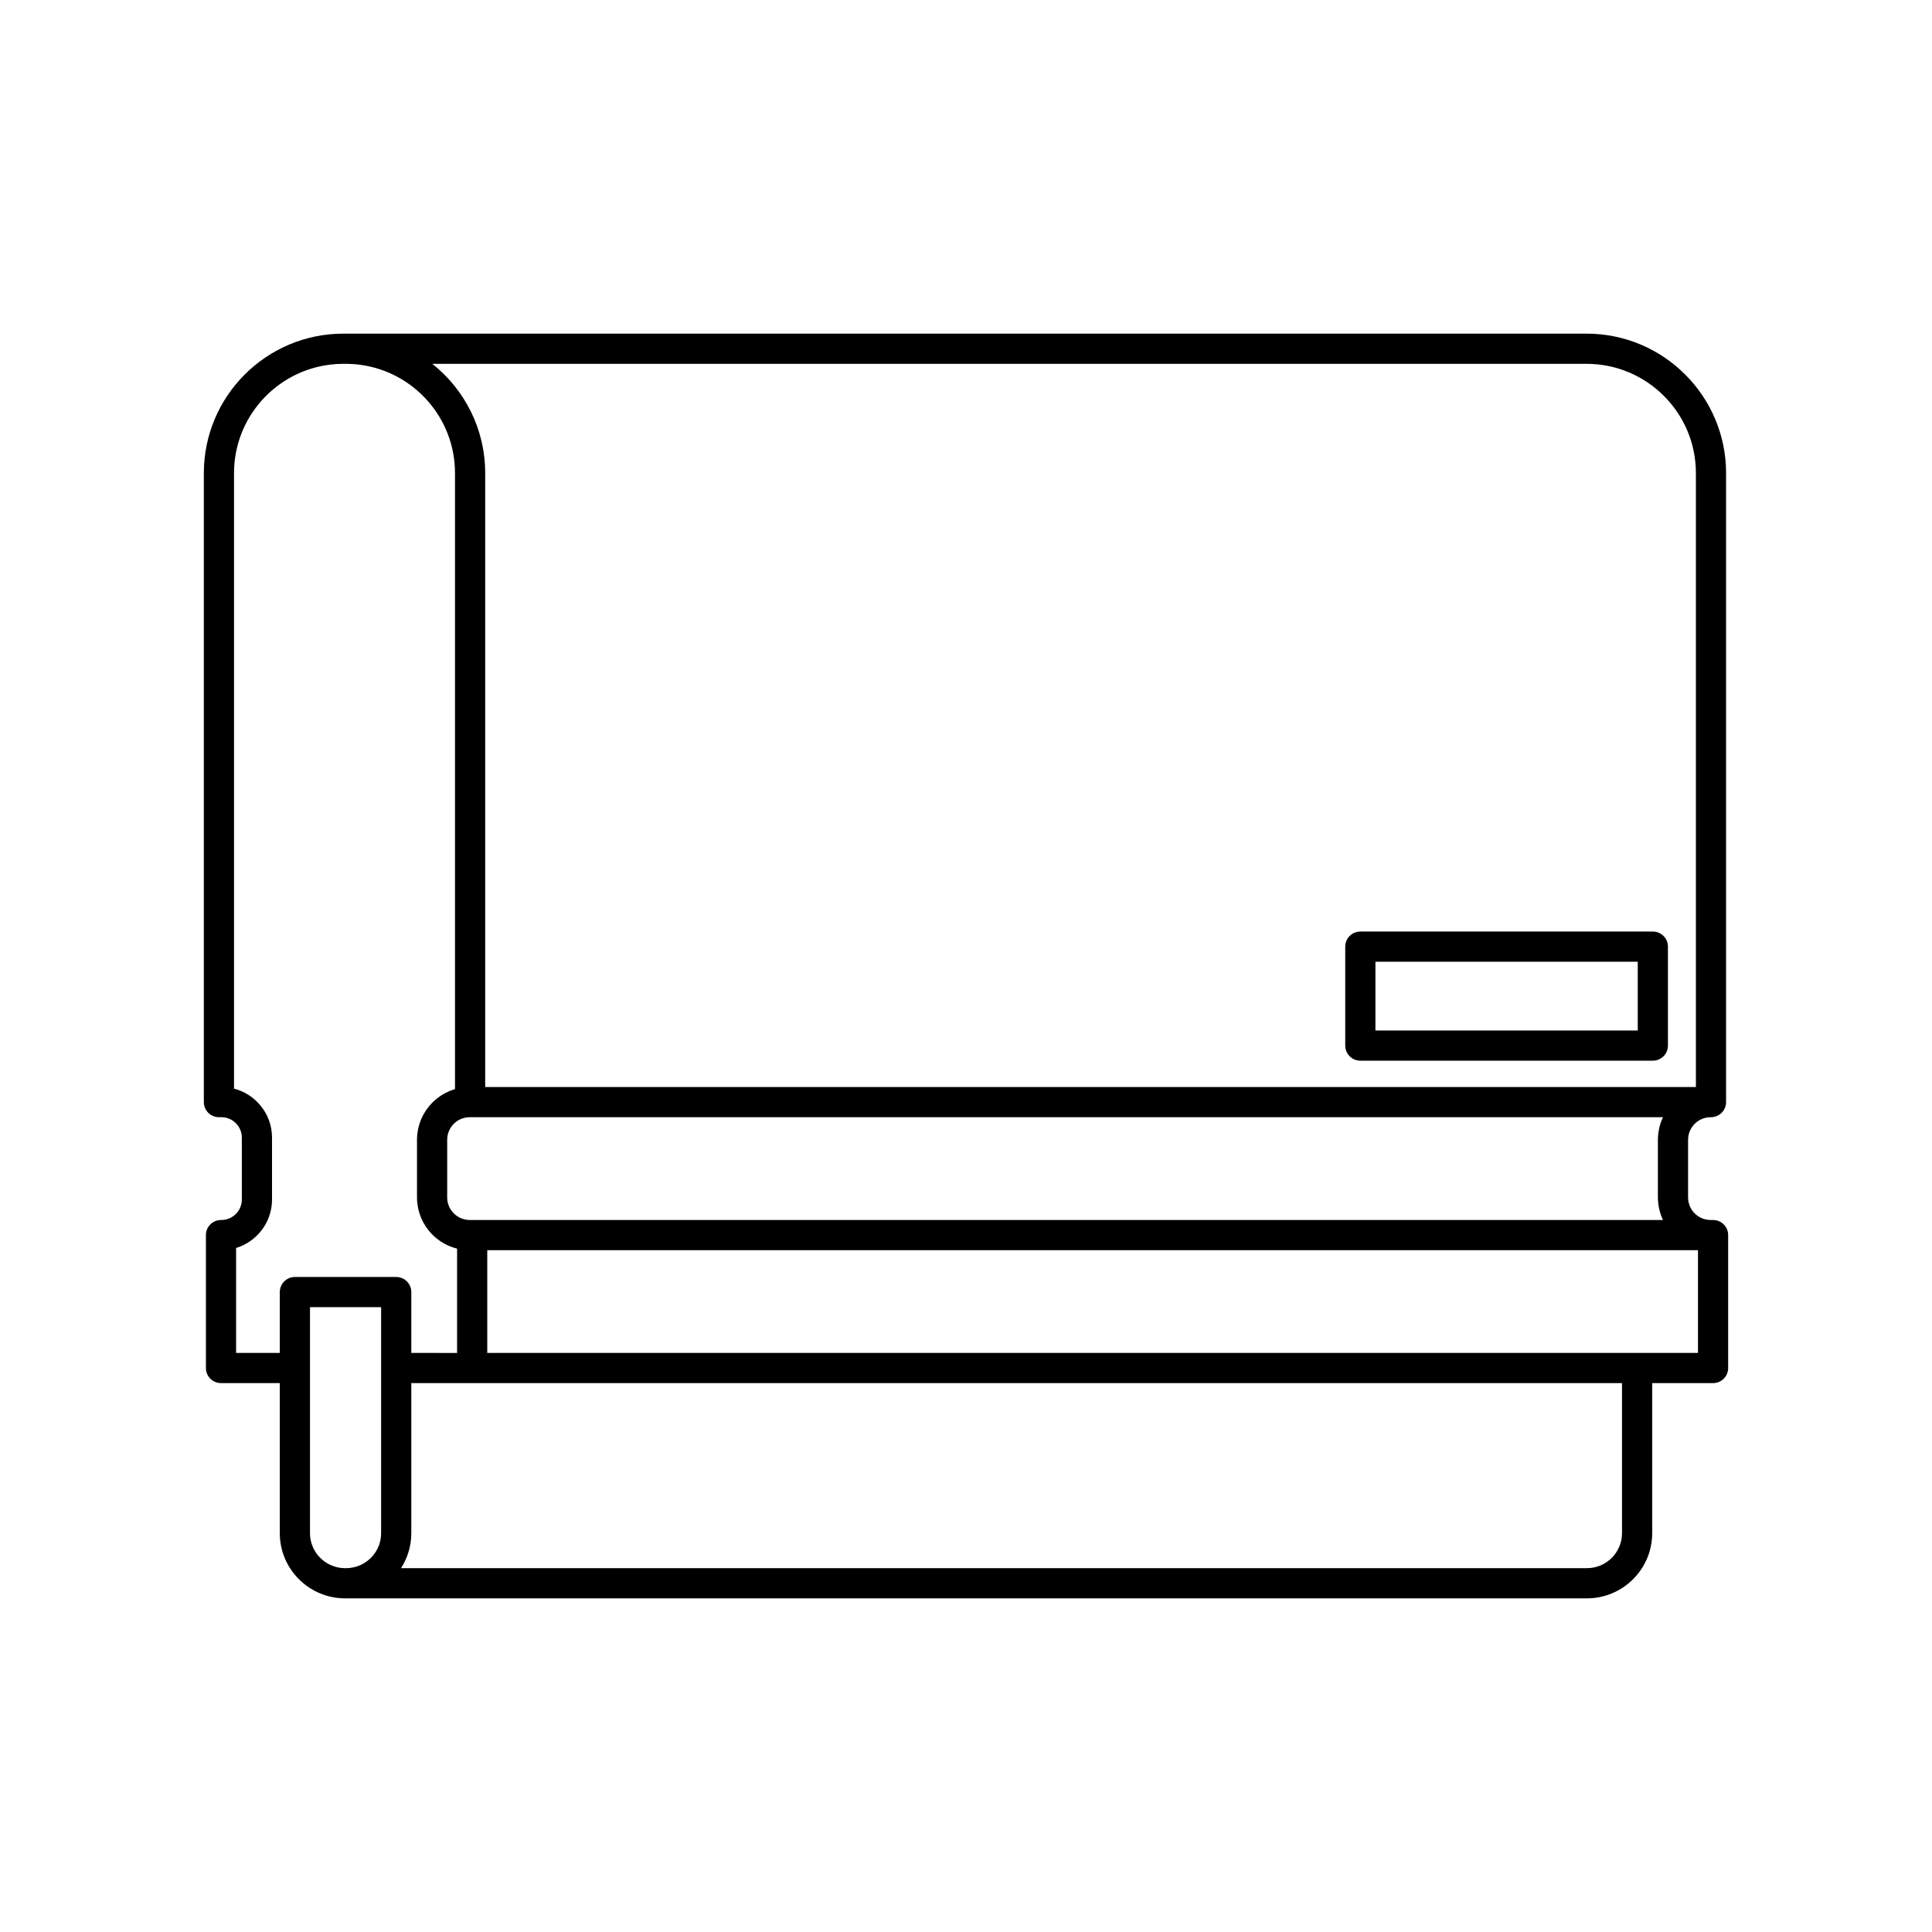 <?xml version="1.0" ?><!DOCTYPE svg  PUBLIC '-//W3C//DTD SVG 1.1//EN'  'http://www.w3.org/Graphics/SVG/1.1/DTD/svg11.dtd'><svg enable-background="new 0 0 512 512" height="512px" id="eraser_x5F_printer" version="1.1" viewBox="0 0 512 512" width="512px" xml:space="preserve" xmlns="http://www.w3.org/2000/svg" xmlns:xlink="http://www.w3.org/1999/xlink"><g><path d="M453.98,323.311h-0.597c-0.014,0-0.026-0.004-0.039-0.004h-0.01c-0.002,0-0.006,0-0.01,0c-1.438,0-2.76-0.513-3.791-1.363   c-1.327-1.097-2.174-2.754-2.174-4.604v-15.3c0-2.261,1.266-4.234,3.126-5.247c0.845-0.459,1.813-0.721,2.839-0.721   c0.009,0,0.018-0.002,0.026-0.002h0.078c2.2,0,4-1.79,4-4v-166.7c0-20.38-16.58-36.95-36.96-36.95H91.63h-0.66   c-20.37,0-36.95,16.57-36.95,36.95v166.7c0,2.21,1.791,4,4,4h0.65c2.99,0,5.42,2.43,5.42,5.41v16.41c0,2.989-2.43,5.42-5.42,5.42   h-0.1c-2.2,0-4,1.789-4,4v35.229c0,2.21,1.8,4,4,4h15.58v39.76c0,9.53,7.76,17.28,17.289,17.28h0.271h328.851   c9.529,0,17.289-7.75,17.289-17.28v-39.76h16.131c2.209,0,4-1.79,4-4v-35.229C457.98,325.1,456.189,323.311,453.98,323.311z    M440.698,323.307H124.478c-3.29,0-5.966-2.677-5.966-5.967v-15.301c0-3.29,2.676-5.967,5.966-5.967h316.221   c-0.027,0.059-0.046,0.121-0.073,0.18c-0.157,0.344-0.301,0.693-0.431,1.052c-0.023,0.065-0.054,0.128-0.076,0.194   c-0.145,0.418-0.263,0.848-0.367,1.283c-0.034,0.142-0.062,0.285-0.091,0.428c-0.066,0.323-0.122,0.65-0.166,0.981   c-0.02,0.146-0.041,0.292-0.056,0.44c-0.045,0.448-0.075,0.9-0.076,1.361c-0.001,0.016-0.003,0.03-0.003,0.047v15.301   c0,0.017,0.003,0.032,0.003,0.049c0.001,0.463,0.03,0.92,0.077,1.372c0.015,0.151,0.038,0.299,0.058,0.448   c0.044,0.327,0.099,0.65,0.165,0.969c0.031,0.152,0.063,0.305,0.099,0.455c0.087,0.359,0.189,0.712,0.304,1.059   c0.029,0.089,0.052,0.18,0.083,0.268c0.149,0.426,0.321,0.841,0.51,1.246C440.672,323.238,440.683,323.273,440.698,323.307z    M420.47,96.42c15.97,0,28.96,12.98,28.96,28.95v162.702H128.58V125.37c0-11.72-5.48-22.18-14.02-28.95H420.47z M62.57,358.54   v-27.81c5.5-1.681,9.52-6.801,9.52-12.84v-16.41c0-6.24-4.29-11.49-10.07-12.98V125.37c0-14.84,11.221-27.1,25.61-28.75   c1.101-0.14,2.21-0.2,3.34-0.2h0.66c1.36,0,2.69,0.09,4,0.28c14.08,1.95,24.95,14.06,24.95,28.67v163.26   c-0.03,0.009-0.06,0.021-0.09,0.03c-0.192,0.058-0.379,0.125-0.567,0.19c-0.208,0.072-0.416,0.146-0.62,0.228   c-0.187,0.074-0.369,0.154-0.551,0.236c-0.203,0.091-0.401,0.188-0.599,0.289c-0.172,0.087-0.343,0.174-0.51,0.268   c-0.213,0.121-0.419,0.25-0.624,0.38c-0.141,0.09-0.285,0.174-0.423,0.269c-0.325,0.223-0.642,0.459-0.946,0.707   c-0.104,0.086-0.201,0.18-0.304,0.269c-0.211,0.183-0.42,0.368-0.619,0.563c-0.116,0.113-0.227,0.231-0.339,0.35   c-0.177,0.185-0.35,0.373-0.517,0.567c-0.105,0.124-0.209,0.249-0.311,0.376c-0.167,0.209-0.326,0.424-0.481,0.644   c-0.084,0.118-0.171,0.235-0.251,0.357c-0.188,0.284-0.364,0.577-0.532,0.875c-0.035,0.063-0.076,0.123-0.11,0.187   c-0.199,0.369-0.381,0.748-0.548,1.135c-0.039,0.094-0.072,0.189-0.11,0.283c-0.12,0.299-0.233,0.602-0.333,0.909   c-0.042,0.13-0.079,0.261-0.117,0.391c-0.084,0.286-0.158,0.575-0.224,0.868c-0.03,0.136-0.06,0.271-0.086,0.407   c-0.061,0.315-0.108,0.636-0.146,0.96c-0.014,0.111-0.032,0.221-0.042,0.334c-0.043,0.441-0.07,0.887-0.07,1.339v15.3   c0,0.457,0.027,0.907,0.07,1.354c0.011,0.109,0.029,0.216,0.042,0.324c0.04,0.33,0.088,0.658,0.15,0.98   c0.026,0.137,0.058,0.271,0.088,0.405c0.066,0.294,0.141,0.585,0.225,0.872c0.04,0.135,0.081,0.27,0.125,0.403   c0.095,0.288,0.2,0.572,0.313,0.853c0.048,0.117,0.092,0.236,0.143,0.353c0.14,0.322,0.293,0.636,0.456,0.945   c0.034,0.064,0.063,0.132,0.099,0.196c0.209,0.382,0.435,0.753,0.677,1.112c0.011,0.015,0.022,0.029,0.033,0.045   c0.226,0.332,0.467,0.652,0.721,0.963c0.07,0.087,0.146,0.169,0.219,0.255c0.201,0.234,0.407,0.464,0.623,0.685   c0.094,0.097,0.19,0.189,0.287,0.283c0.209,0.202,0.424,0.397,0.645,0.586c0.105,0.09,0.21,0.179,0.316,0.265   c0.234,0.188,0.476,0.366,0.721,0.539c0.101,0.071,0.199,0.146,0.302,0.213c0.304,0.203,0.617,0.393,0.938,0.571   c0.049,0.027,0.095,0.059,0.145,0.086c0.374,0.202,0.758,0.387,1.151,0.556c0.1,0.042,0.203,0.076,0.304,0.117   c0.291,0.116,0.584,0.227,0.884,0.324c0.153,0.049,0.309,0.09,0.463,0.135c0.161,0.045,0.319,0.1,0.482,0.141v15.51v12.13H109   v-16.13c0-2.21-1.79-4-4-4H78.15c-2.2,0-4,1.79-4,4v16.13H62.57z M91.439,415.58c-1.329,0-2.59-0.28-3.729-0.79   c-3.271-1.431-5.56-4.7-5.56-8.49v-39.76v-8v-12.13H101v12.13v8v39.76c0,3.69-2.16,6.88-5.29,8.37c-1.21,0.58-2.57,0.91-4,0.91   H91.439z M429.85,406.3c0,5.12-4.17,9.28-9.289,9.28H106.28c1.72-2.68,2.72-5.87,2.72-9.28v-39.76h16.13h304.72V406.3z    M437.85,358.54h-8H129.13v-12.13v-15.104H449.98v27.233H437.85z"/><path d="M438.02,281.09h-77.517c-2.209,0-4-1.791-4-4v-26.22c0-2.209,1.791-4,4-4h77.517c2.209,0,4,1.791,4,4v26.22   C442.02,279.299,440.229,281.09,438.02,281.09z M364.503,273.09h69.517v-18.22h-69.517V273.09z"/></g></svg>